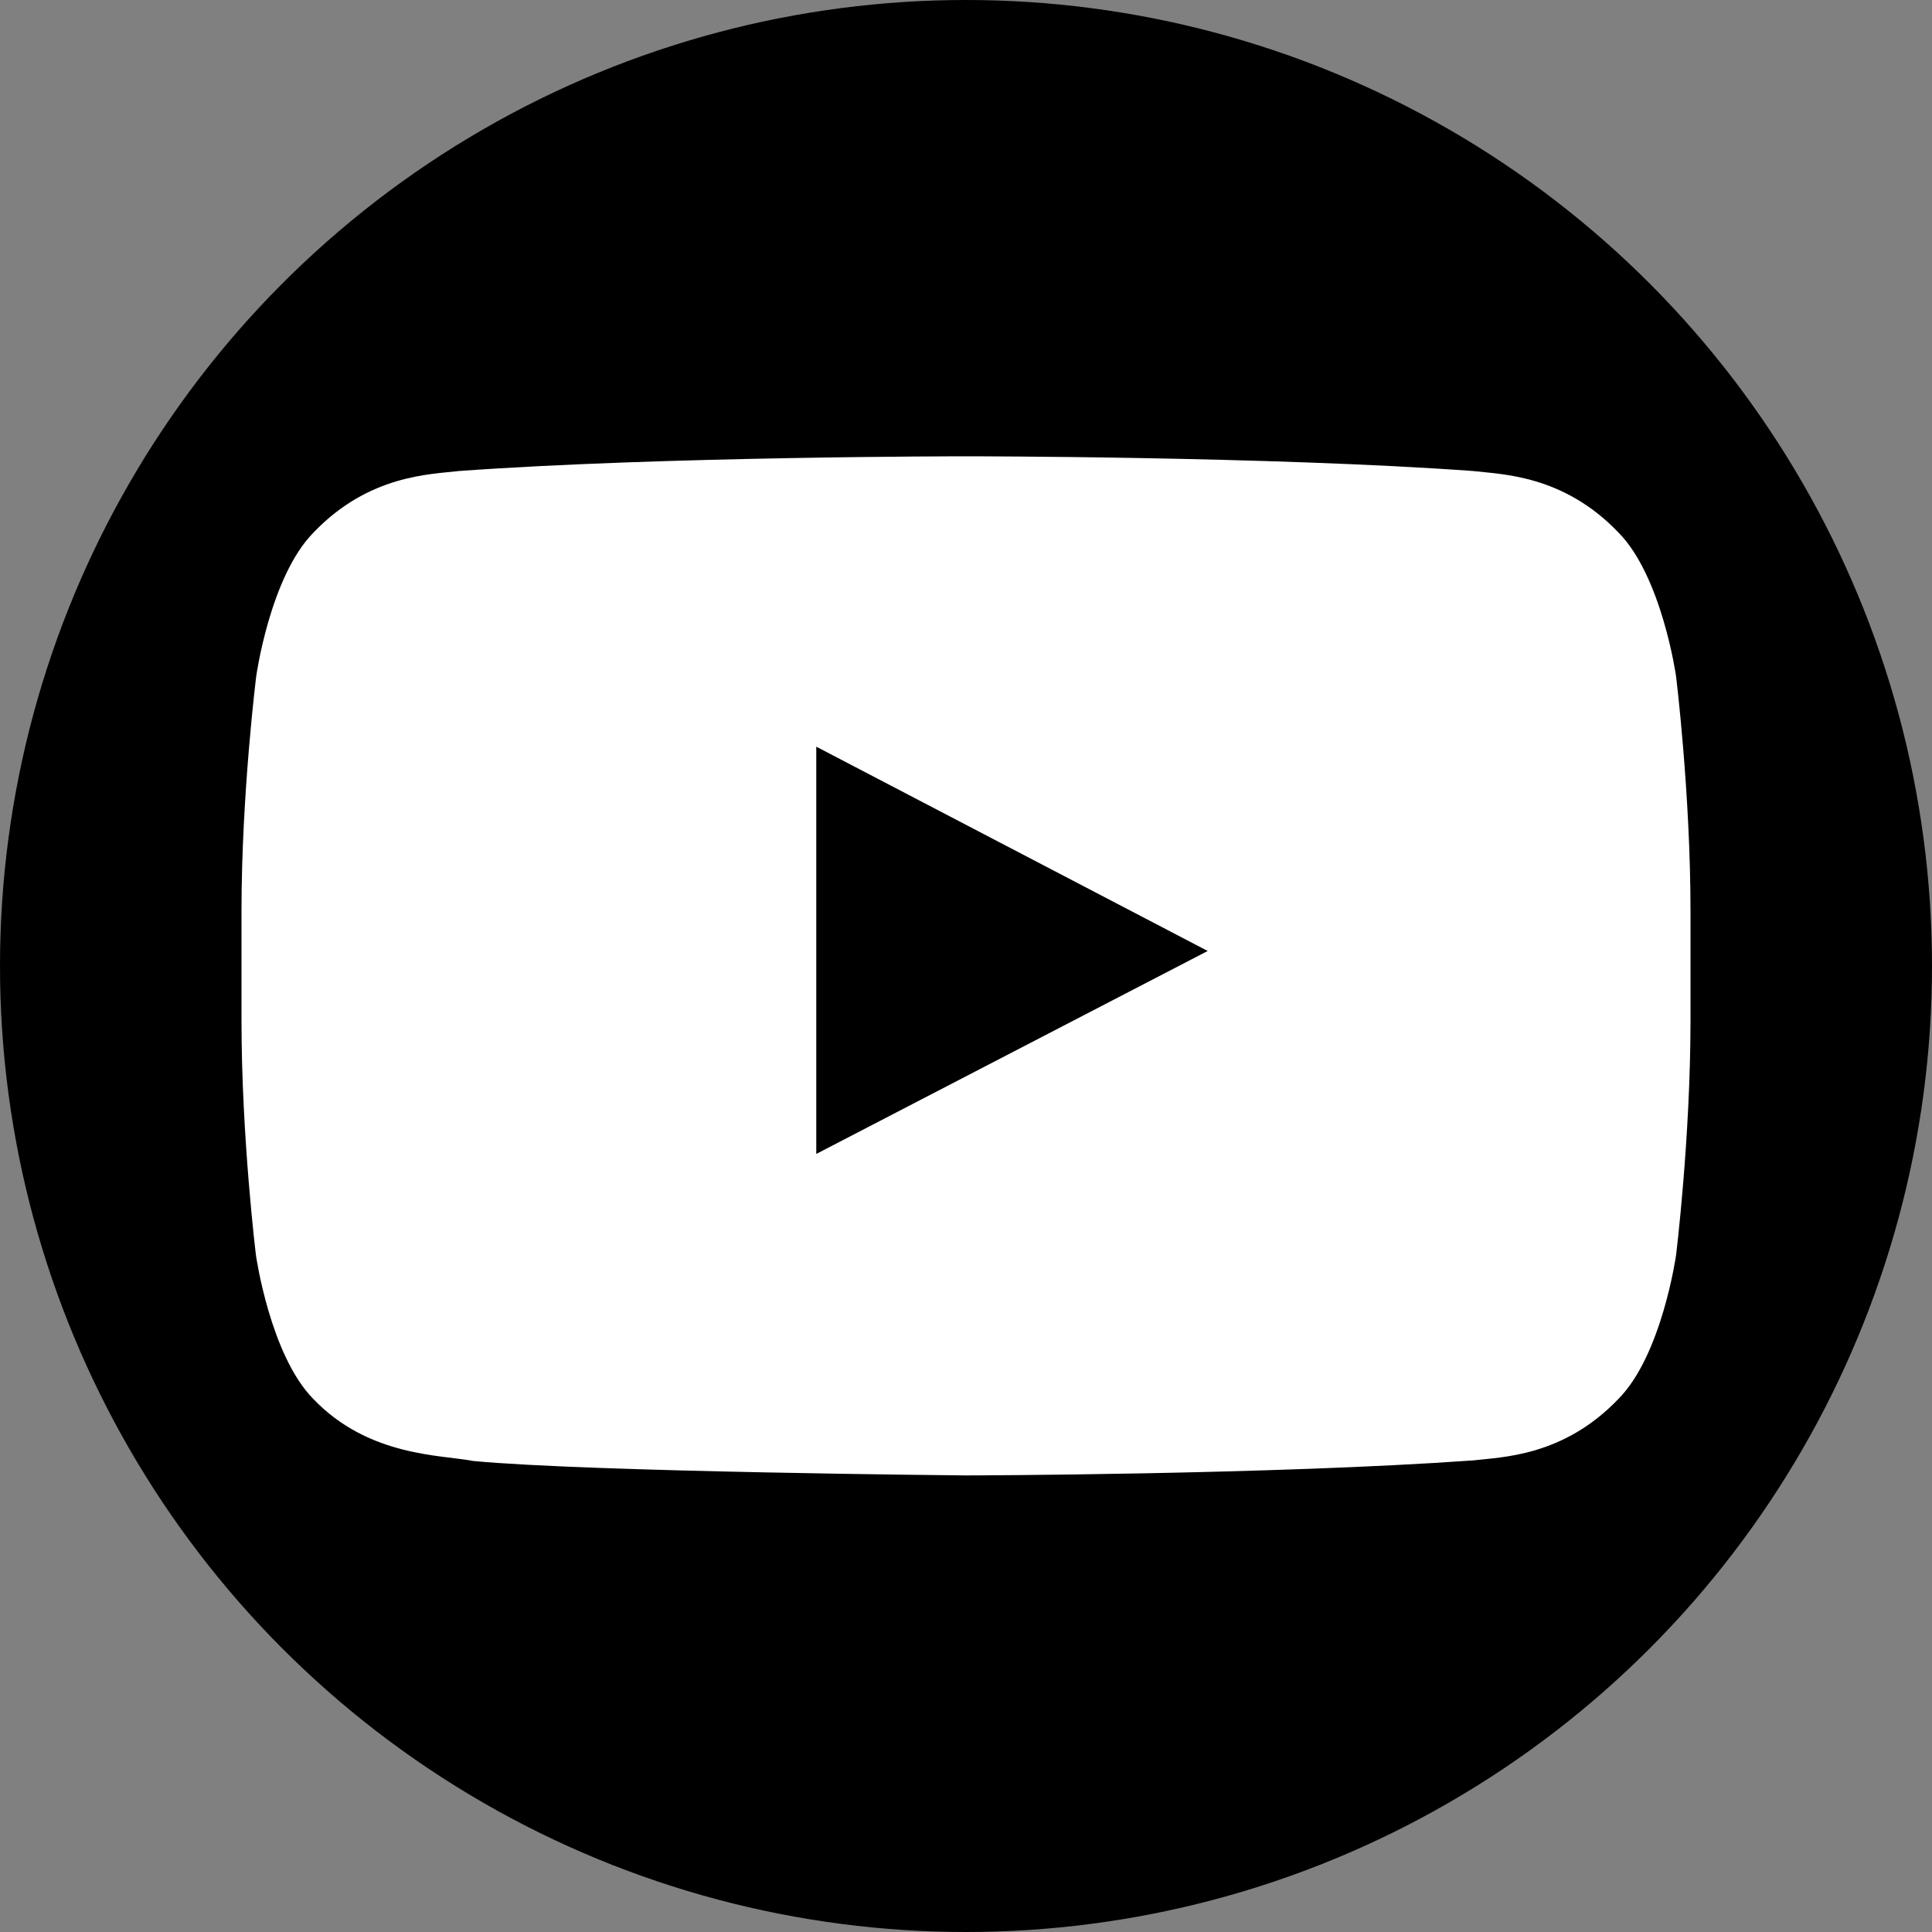 <svg width="40" height="40" viewBox="0 0 40 40" fill="none" xmlns="http://www.w3.org/2000/svg">
<rect x="0" y="0" width="40" height="40" fill="#808080" stroke="none"/>
<circle cx="20" cy="20" r="20" fill="black"/>
<path d="M34.701 14C34.701 14 34.408 11.932 33.506 11.023C32.363 9.828 31.086 9.822 30.5 9.752C26.305 9.447 20.006 9.447 20.006 9.447H19.994C19.994 9.447 13.695 9.447 9.5 9.752C8.914 9.822 7.637 9.828 6.494 11.023C5.592 11.932 5.305 14 5.305 14C5.305 14 5 16.432 5 18.857V21.131C5 23.557 5.299 25.988 5.299 25.988C5.299 25.988 5.592 28.057 6.488 28.965C7.631 30.16 9.131 30.119 9.799 30.248C12.201 30.477 20 30.547 20 30.547C20 30.547 26.305 30.535 30.5 30.236C31.086 30.166 32.363 30.16 33.506 28.965C34.408 28.057 34.701 25.988 34.701 25.988C34.701 25.988 35 23.562 35 21.131V18.857C35 16.432 34.701 14 34.701 14ZM16.9 23.891V15.459L25.004 19.689L16.9 23.891Z" fill="white"/>
</svg>
